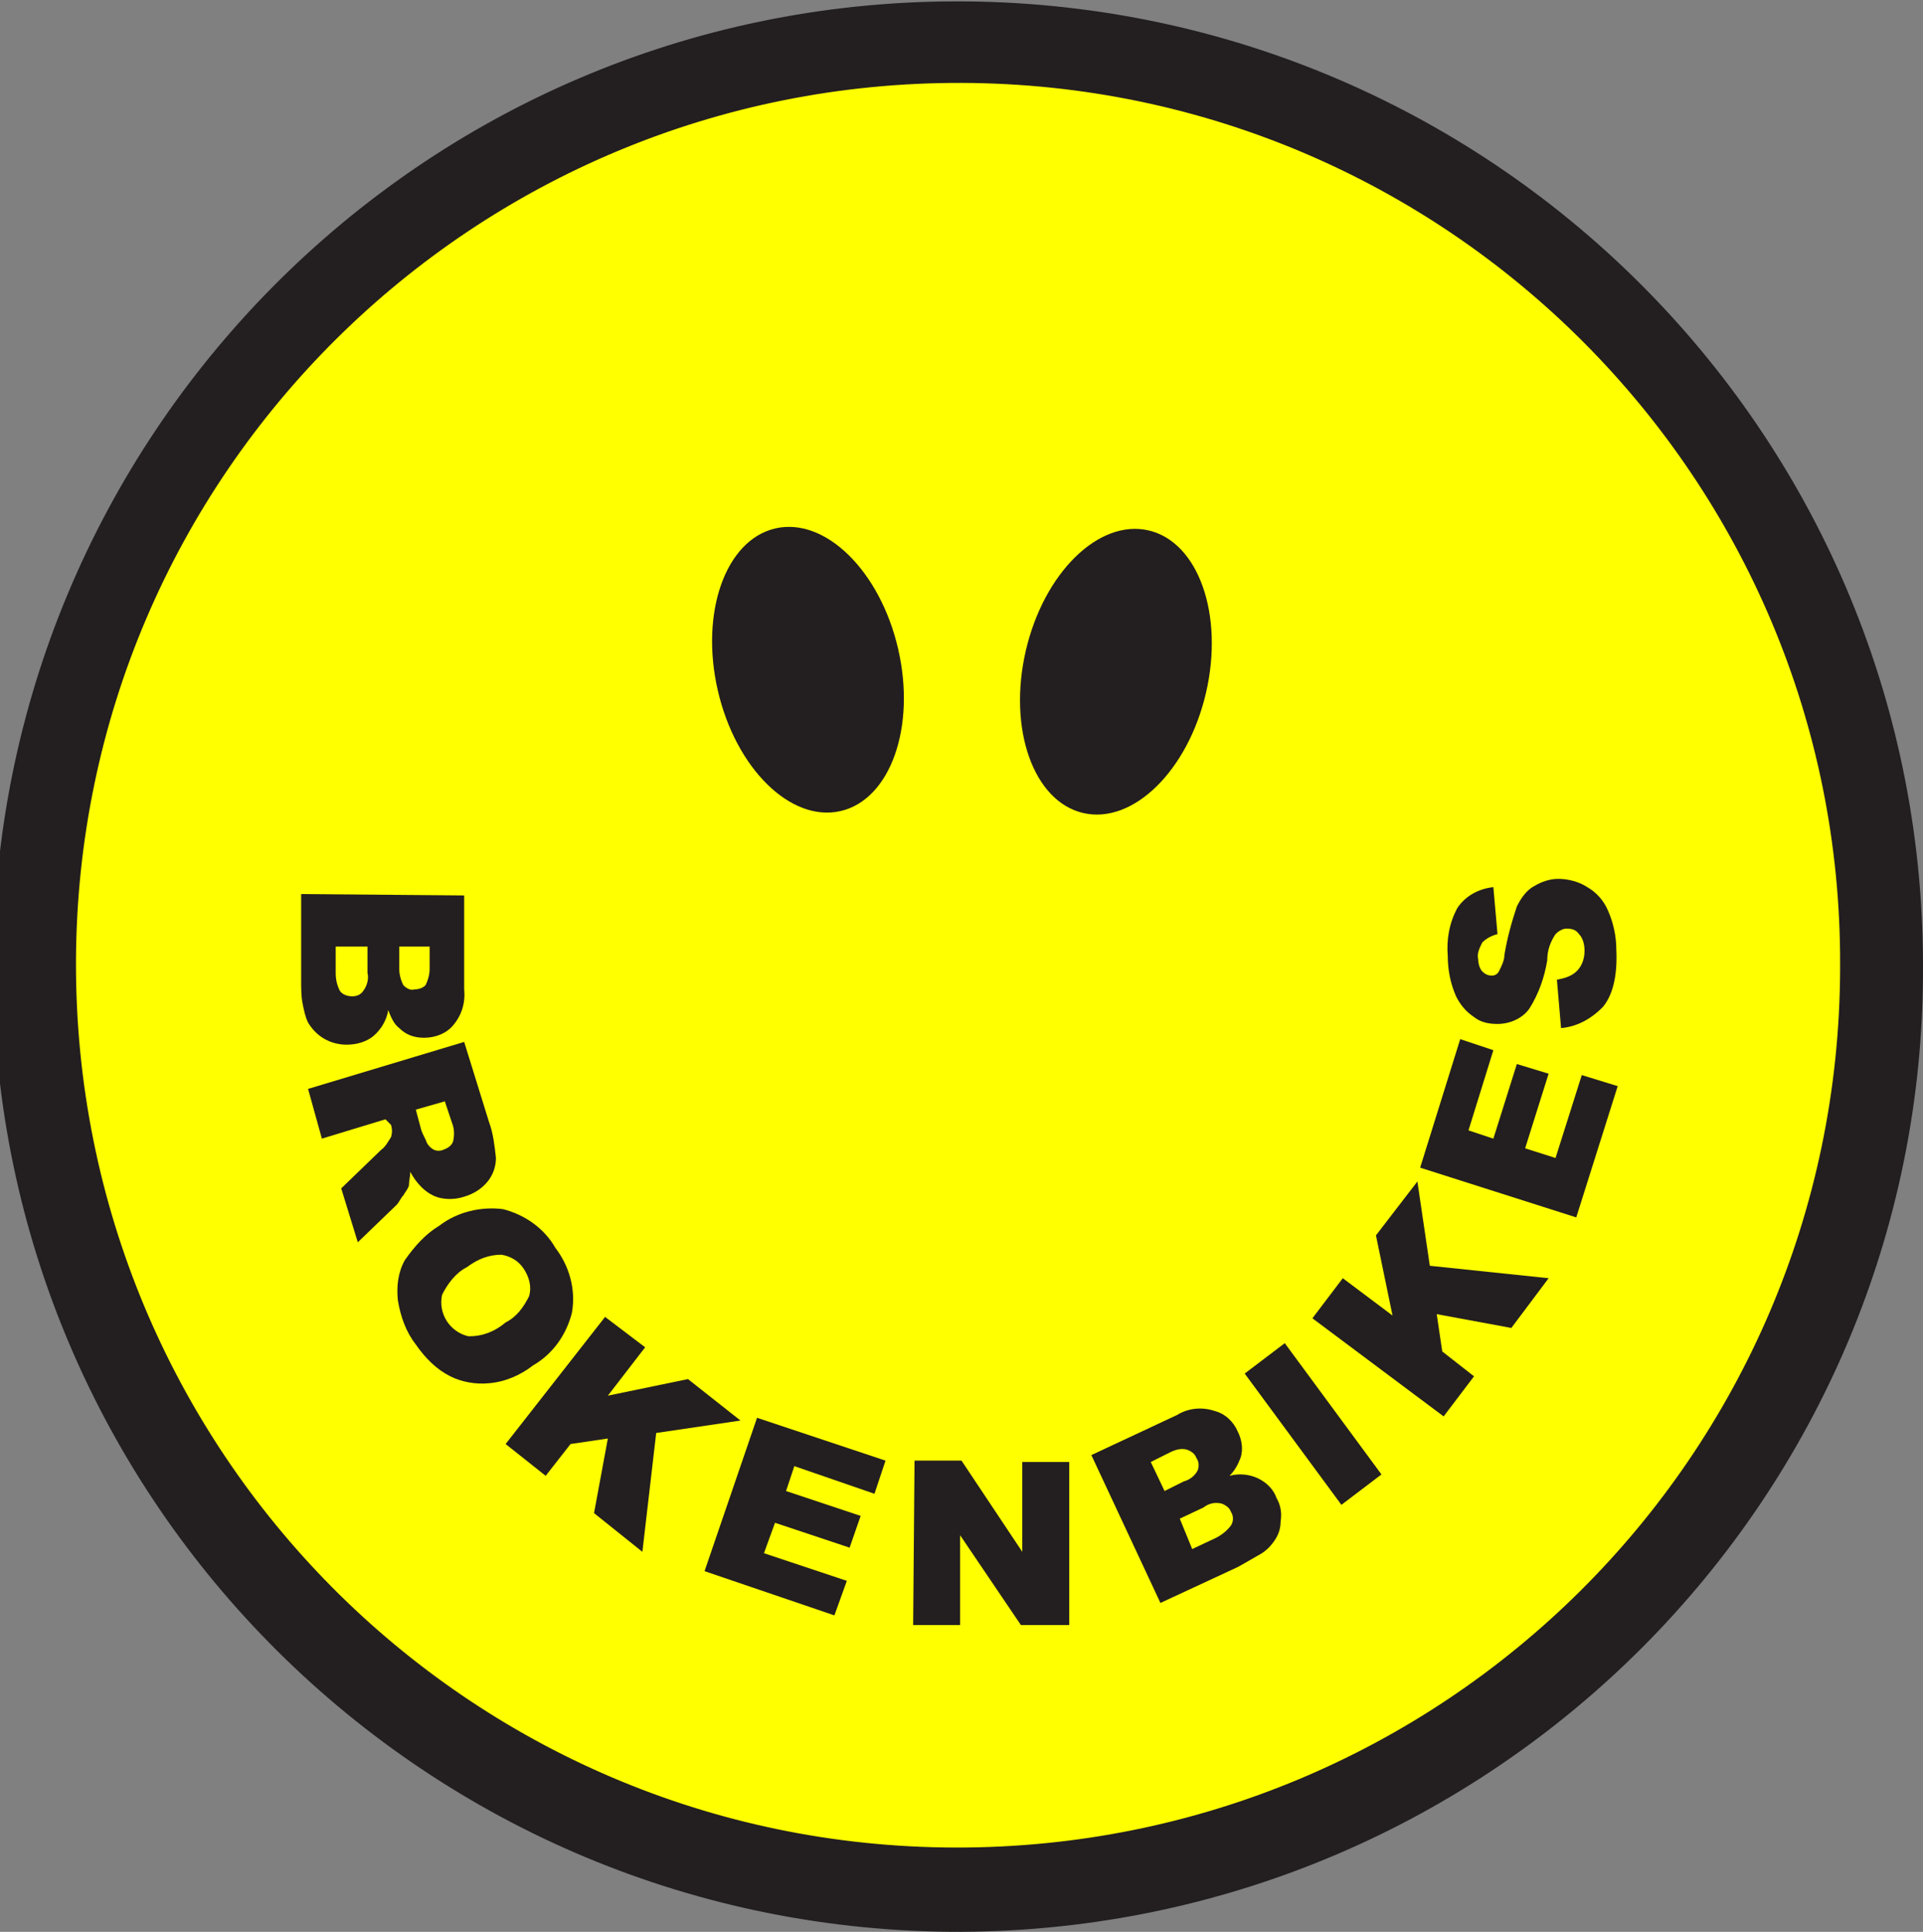 <?xml version="1.0" encoding="utf-8"?>
<!-- Generator: Adobe Illustrator 23.1.0, SVG Export Plug-In . SVG Version: 6.00 Build 0)  -->
<svg version="1.1" id="Слой_1" xmlns="http://www.w3.org/2000/svg" xmlns:xlink="http://www.w3.org/1999/xlink" x="0px" y="0px"
	 viewBox="0 0 139.2 139.8" style="enable-background:new 0 0 139.2 139.8;" xml:space="preserve">
<rect x="0" y="0" width="139.2" height="139.8" fill="#808080" stroke="none"/>
<style type="text/css">
	.st0{fill:#FFFF00;}
	.st1{fill:#231F20;}
</style>
<title>logo__bbc</title>
<ellipse class="st0" cx="69.6" cy="69.9" rx="66.6" ry="66.9"/>
<path class="st1" d="M69.6,139.8c-38.6,0.1-70-31-70.1-69.6s31-70,69.6-70.1s70,31,70.1,69.6c0,0.1,0,0.2,0,0.3
	C139.3,108.4,108.1,139.6,69.6,139.8z M69.6,6C34.3,5.9,5.6,34.3,5.5,69.6s28.3,64,63.6,64.1c35.3,0.1,64-28.3,64.1-63.6
	c0-0.1,0-0.2,0-0.3C133.3,34.7,104.8,6.1,69.6,6z"/>
<ellipse transform="matrix(0.974 -0.225 0.225 0.974 -9.404 14.39)" class="st1" cx="58.5" cy="48.5" rx="6.7" ry="10.5"/>
<ellipse transform="matrix(0.225 -0.974 0.974 0.225 15.358 116.397)" class="st1" cx="80.8" cy="48.5" rx="10.5" ry="6.7"/>
<path class="st1" d="M33.6,64.8v6.8c0.1,1-0.2,1.9-0.8,2.6c-0.5,0.6-1.3,0.9-2.1,0.9c-0.7,0-1.3-0.2-1.8-0.7
	c-0.4-0.3-0.6-0.8-0.8-1.3C28,73.8,27.6,74.5,27,75c-0.5,0.4-1.2,0.6-1.9,0.6c-1.2,0-2.2-0.6-2.8-1.6c-0.2-0.4-0.3-0.9-0.4-1.4
	s-0.1-1.1-0.1-1.6v-6.3L33.6,64.8L33.6,64.8z M24.3,68.5v1.9c0,0.5,0.1,0.9,0.3,1.3c0.2,0.3,0.6,0.4,0.9,0.4s0.6-0.1,0.8-0.4
	c0.3-0.4,0.4-0.9,0.3-1.3v-1.9H24.3z M28.9,68.5v1.6c0,0.4,0.1,0.8,0.3,1.2c0.2,0.2,0.5,0.4,0.8,0.3c0.3,0,0.6-0.1,0.8-0.3
	c0.2-0.4,0.3-0.8,0.3-1.2v-1.6H28.9z"/>
<path class="st1" d="M22.3,78.8l11.3-3.4l1.8,5.8c0.3,0.8,0.4,1.7,0.5,2.6c0,0.6-0.2,1.2-0.6,1.7c-0.4,0.5-1,0.9-1.7,1.1
	c-0.6,0.2-1.2,0.2-1.7,0.1s-1-0.4-1.4-0.8c-0.3-0.3-0.6-0.7-0.8-1.1c0,0.3-0.1,0.7-0.1,1c-0.1,0.3-0.3,0.5-0.4,0.7
	c-0.2,0.2-0.3,0.5-0.5,0.7l-2.8,2.7L24.7,86l2.9-2.8c0.3-0.2,0.5-0.6,0.7-0.9c0.1-0.3,0.1-0.6,0-0.9L27.9,81l-4.6,1.4L22.3,78.8z
	 M30.1,80.3l0.4,1.5c0.1,0.3,0.3,0.6,0.4,0.9c0.1,0.2,0.3,0.4,0.5,0.5s0.5,0.1,0.7,0c0.3-0.1,0.6-0.3,0.7-0.6
	c0.1-0.5,0.1-0.9-0.1-1.4l-0.5-1.5L30.1,80.3z"/>
<path class="st1" d="M31.8,88.7c1.3-1,3-1.4,4.6-1.2c1.6,0.4,3,1.4,3.8,2.8c1,1.3,1.5,3,1.2,4.7c-0.4,1.6-1.4,3-2.8,3.8
	c-0.9,0.7-2,1.2-3.2,1.3c-1,0.1-2-0.1-2.8-0.5c-1-0.5-1.8-1.3-2.5-2.3c-0.7-0.9-1.1-2-1.3-3.2c-0.1-1,0-2,0.5-2.9
	C30,90.2,30.8,89.3,31.8,88.7z M33.8,91.7c-0.8,0.4-1.4,1.2-1.8,2c-0.3,1.4,0.6,2.7,1.9,3H34c1,0,1.9-0.4,2.6-1
	c0.8-0.4,1.3-1.1,1.7-1.9c0.2-0.7,0-1.4-0.4-2s-1-0.9-1.6-1C35.4,90.8,34.6,91.1,33.8,91.7L33.8,91.7z"/>
<path class="st1" d="M43.8,95.3l2.9,2.2L44,101l5.8-1.2l3.8,3l-6.1,0.9l-1,8.6l-3.5-2.8l1-5.4l-2.7,0.4l-1.8,2.3l-2.9-2.3L43.8,95.3
	z"/>
<path class="st1" d="M54.8,102.6l9.3,3.1l-0.8,2.4l-5.8-2l-0.6,1.8l5.4,1.8l-0.8,2.3l-5.4-1.8l-0.8,2.2l6,2l-0.9,2.5l-9.4-3.2
	L54.8,102.6z"/>
<path class="st1" d="M66.2,105.7h3.4l4.4,6.6v-6.5h3.4v11.8h-3.5l-4.4-6.5v6.5h-3.4L66.2,105.7z"/>
<path class="st1" d="M79,105.3l6.2-2.9c0.8-0.5,1.8-0.6,2.7-0.3c0.8,0.2,1.4,0.8,1.7,1.5c0.3,0.6,0.4,1.3,0.2,1.9
	c-0.2,0.5-0.4,0.9-0.8,1.3c0.7-0.2,1.5-0.1,2.1,0.2c0.6,0.3,1.1,0.8,1.3,1.4c0.3,0.5,0.4,1.1,0.3,1.7c0,0.6-0.2,1.1-0.6,1.6
	c-0.3,0.4-0.7,0.7-1.1,0.9c-0.7,0.4-1.2,0.7-1.4,0.8L84,116L79,105.3z M84.3,107.9l1.4-0.7c0.4-0.1,0.8-0.4,1-0.8
	c0.1-0.3,0.1-0.6-0.1-0.9c-0.1-0.3-0.4-0.5-0.7-0.6c-0.4-0.1-0.8,0-1.2,0.2l-1.4,0.7L84.3,107.9z M86.3,112.1l1.7-0.8
	c0.4-0.2,0.8-0.5,1.1-0.9c0.2-0.3,0.2-0.7,0-1c-0.1-0.3-0.4-0.5-0.7-0.6c-0.5-0.1-0.9,0-1.3,0.3l-1.7,0.8L86.3,112.1z"/>
<path class="st1" d="M90.1,99.4l2.9-2.2l7,9.5l-2.9,2.2L90.1,99.4z"/>
<path class="st1" d="M95,95.4l2.2-2.9l3.6,2.7l-1.2-5.8l3-3.9l0.9,6.1l8.6,0.9l-2.7,3.6l-5.4-1l0.4,2.7l2.3,1.8l-2.2,2.9L95,95.4z"
	/>
<path class="st1" d="M102.8,84.5l2.9-9.3l2.4,0.8l-1.8,5.8l1.8,0.6l1.7-5.4l2.3,0.7l-1.7,5.4l2.2,0.7l1.9-6l2.6,0.8l-3,9.5
	L102.8,84.5z"/>
<path class="st1" d="M113,74.4l-0.3-3.5c0.5-0.1,0.9-0.2,1.3-0.5c0.5-0.4,0.7-1,0.7-1.6c0-0.4-0.1-0.9-0.4-1.2
	c-0.2-0.3-0.5-0.4-0.9-0.4c-0.3,0-0.6,0.2-0.8,0.4c-0.4,0.6-0.6,1.2-0.6,1.9c-0.2,1.2-0.6,2.4-1.3,3.5c-0.5,0.7-1.4,1.1-2.3,1.1
	c-0.6,0-1.2-0.1-1.7-0.5c-0.6-0.4-1-0.9-1.3-1.5c-0.4-0.9-0.6-1.9-0.6-2.9c-0.1-1.2,0.1-2.4,0.7-3.5c0.6-0.9,1.6-1.4,2.6-1.5
	l0.3,3.4c-0.4,0.1-0.8,0.3-1.1,0.6c-0.2,0.4-0.4,0.8-0.3,1.2c0,0.3,0.1,0.7,0.3,0.9c0.2,0.2,0.4,0.3,0.7,0.3c0.2,0,0.4-0.1,0.5-0.3
	c0.2-0.4,0.4-0.8,0.4-1.2c0.2-1.2,0.5-2.3,0.9-3.5c0.3-0.6,0.7-1.2,1.3-1.5c0.5-0.3,1.1-0.5,1.7-0.5c0.7,0,1.5,0.2,2.1,0.6
	c0.7,0.4,1.2,1,1.5,1.7c0.4,0.9,0.6,1.9,0.6,2.8c0.1,2-0.3,3.4-1,4.2C115.1,73.8,114.1,74.3,113,74.4z"/>
</svg>
